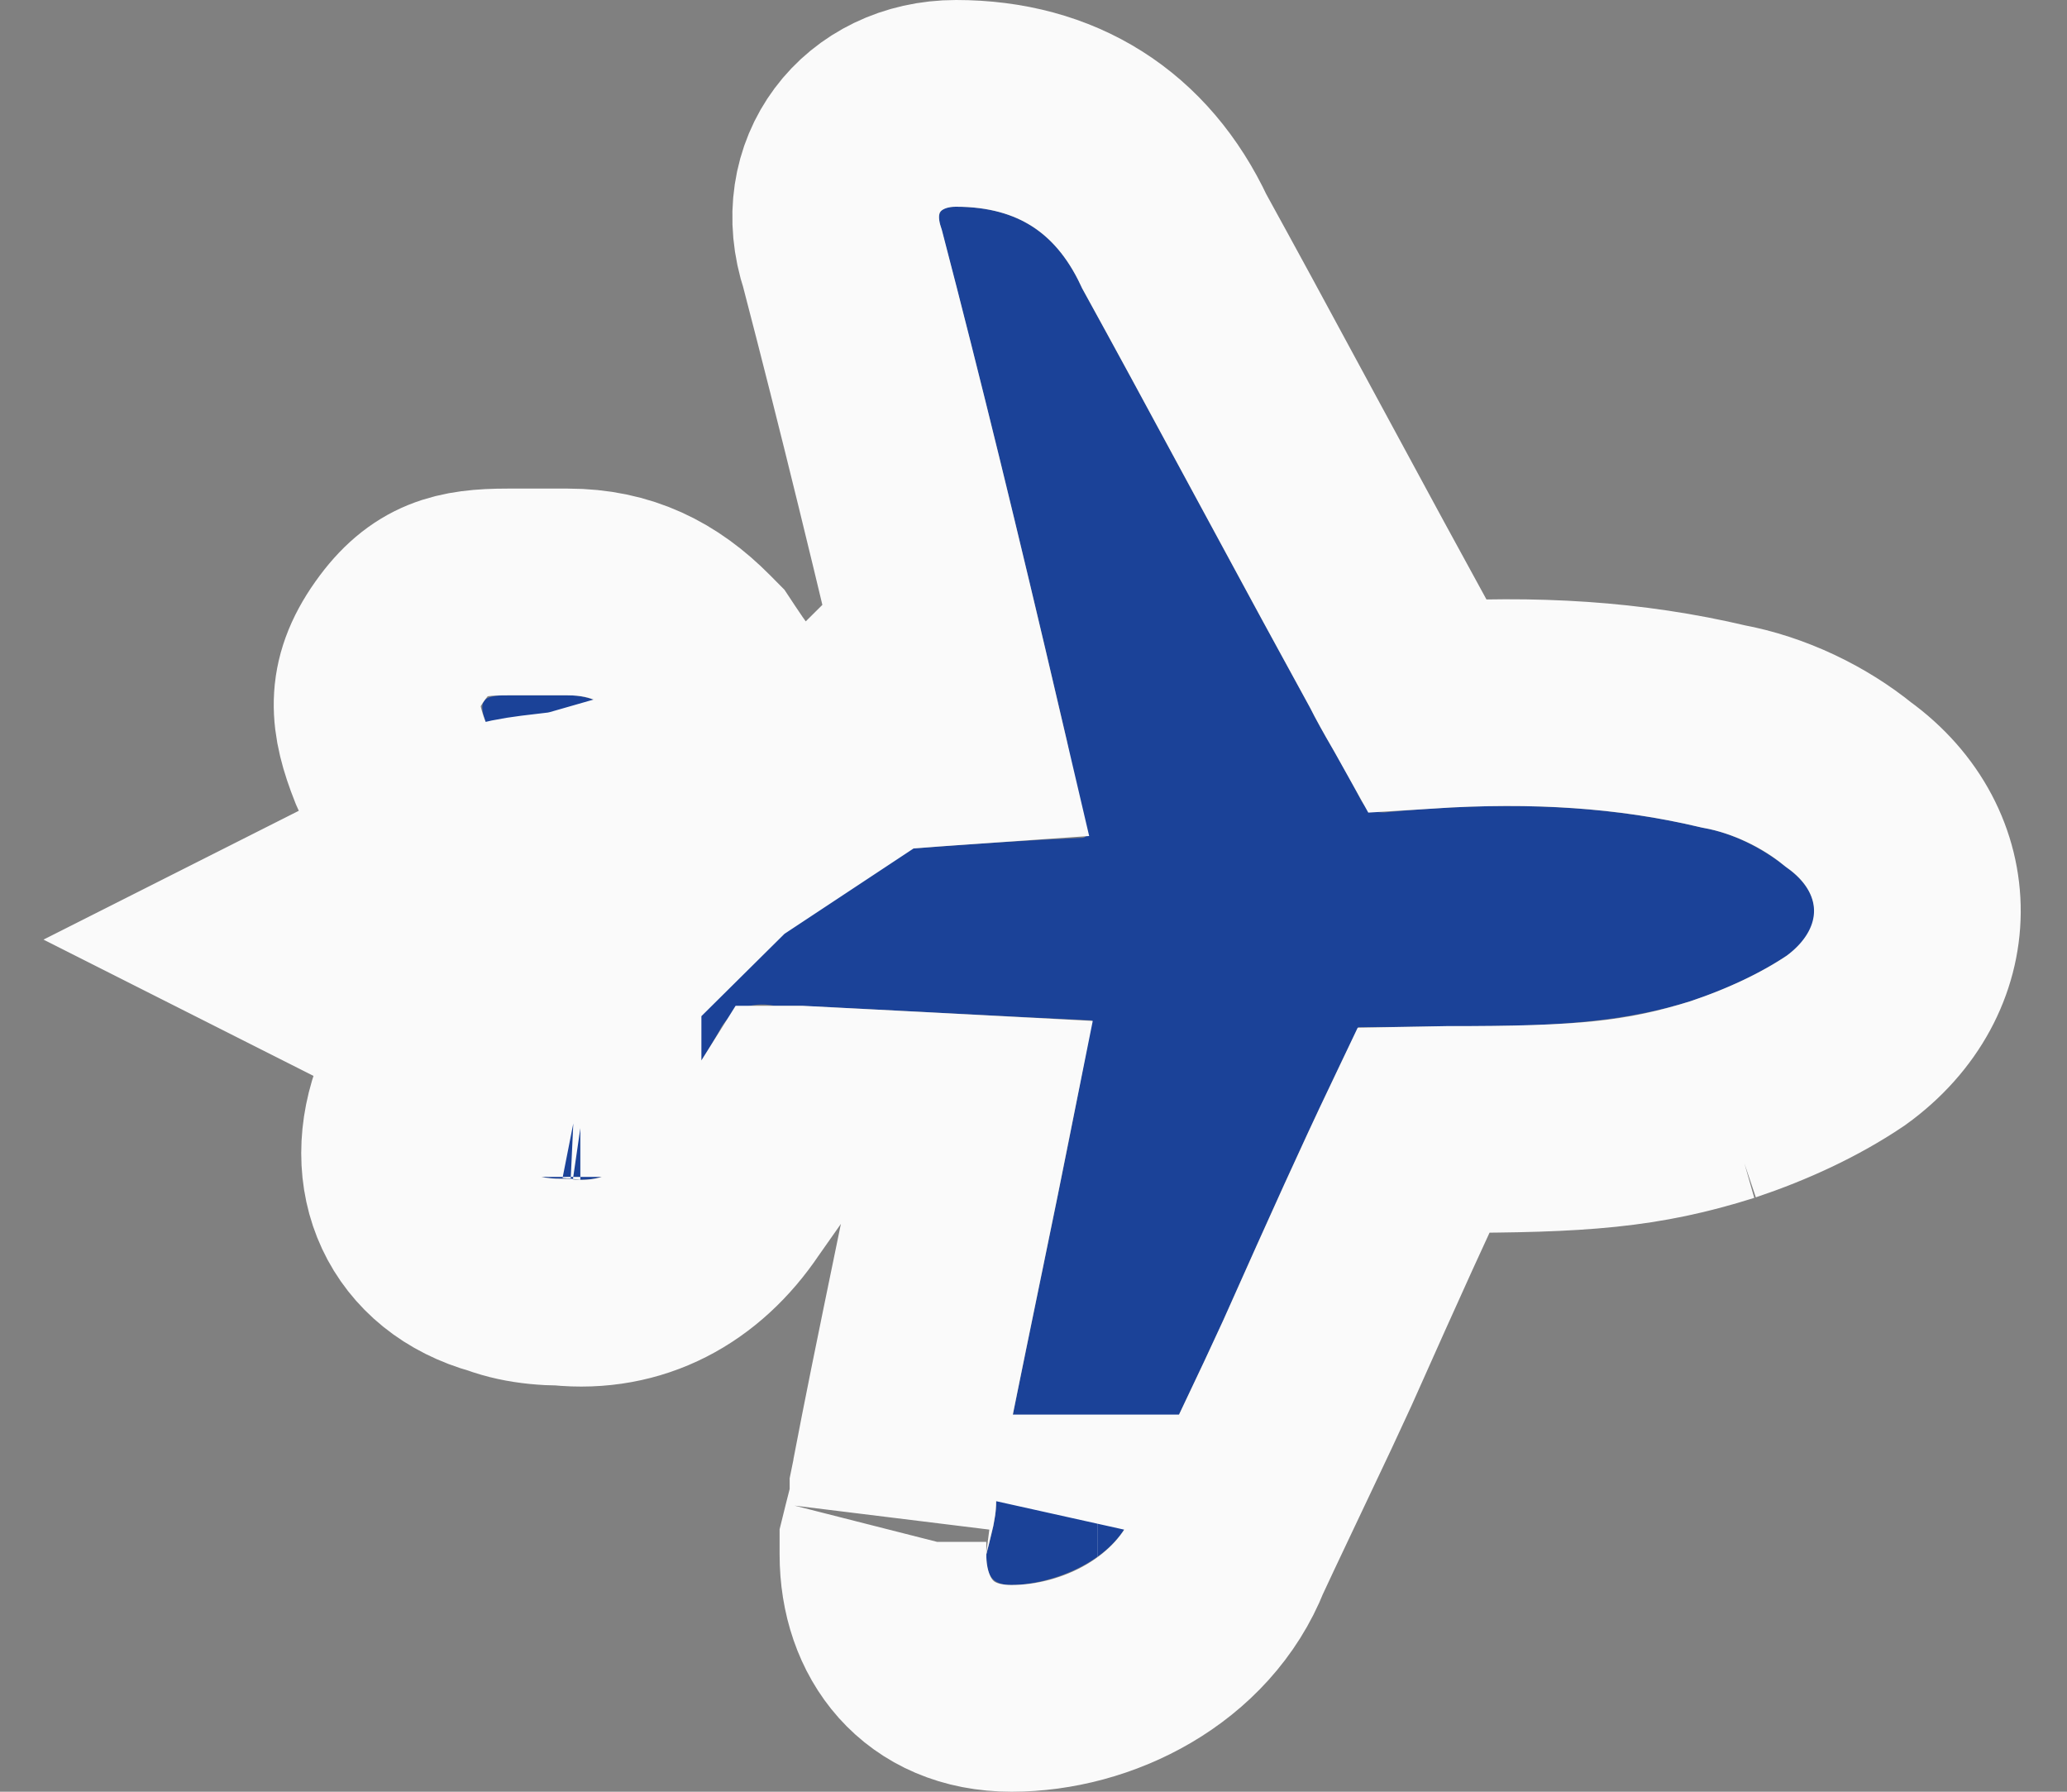 <?xml version="1.0" encoding="UTF-8"?>
<svg width="30px" height="26px" viewBox="0 0 30 26" version="1.1" xmlns="http://www.w3.org/2000/svg" xmlns:xlink="http://www.w3.org/1999/xlink">
    <rect x="0" y="0" width="30" height="26" fill="#808080" stroke="none"/>
    <!-- Generator: Sketch 45.2 (43514) - http://www.bohemiancoding.com/sketch -->
    <title>Icn_Ruta Copy 4</title>
    <desc>Created with Sketch.</desc>
    <defs>
        <path d="M88.715,11.905 C88.018,13.323 87.386,14.741 86.754,16.16 C86.315,17.12 85.876,18.006 85.437,18.966 C85.144,19.705 84.193,20 83.681,20 C83.388,20 83.315,19.852 83.315,19.557 C83.388,19.261 83.461,19.04 83.461,18.744 C83.9,16.457 84.412,14.169 84.85,11.807 C83.442,11.744 82.032,11.662 80.607,11.595 L80.242,11.595 C79.876,11.521 79.583,11.669 79.437,11.965 C79.144,12.482 78.778,12.999 78.412,13.516 C78.119,13.959 77.754,14.18 77.241,14.106 C77.095,14.106 76.876,14.106 76.729,14.032 C76.363,13.959 76.29,13.811 76.437,13.442 C76.802,12.703 77.168,12.038 77.534,11.3 C77.607,11.3 77.607,11.152 77.68,11.078 L76.949,11.078 C76.802,11.078 76.656,11.078 76.583,11.004 C76.437,10.931 76.437,10.709 76.29,10.635 C76.437,10.561 76.51,10.487 76.656,10.414 C76.949,10.34 77.315,10.34 77.607,10.266 C77.315,9.749 77.022,9.232 76.729,8.715 C76.51,8.346 76.29,7.976 76.071,7.533 C75.924,7.164 75.997,7.09 76.363,7.09 L77.241,7.09 C77.607,7.09 77.827,7.238 78.046,7.459 C78.485,8.124 78.998,8.715 79.437,9.38 C79.51,9.453 79.656,9.527 79.729,9.527 C81.412,9.38 83.022,9.232 84.705,9.158 C84.705,9.158 84.778,9.158 84.778,9.084 C84.705,8.641 84.559,8.198 84.486,7.755 C83.9,5.244 83.315,2.806 82.656,0.295 C82.583,0.074 82.656,0 82.876,0 C83.754,0 84.339,0.369 84.705,1.182 C85.803,3.176 86.9,5.244 87.998,7.238 C88.217,7.681 88.51,8.124 88.73,8.567 C88.803,8.715 88.876,8.789 89.095,8.789 C90.632,8.641 92.169,8.641 93.705,9.01 C94.144,9.084 94.583,9.306 94.949,9.601 C95.461,9.97 95.461,10.487 94.949,10.857 C94.51,11.152 93.998,11.374 93.559,11.521 C92.388,11.891 91.217,11.891 89.973,11.891 C89.553,11.901 89.134,11.905 88.715,11.905 Z" id="path-1"></path>
    </defs>
    <g id="Page-1" stroke="none" stroke-width="1" fill="none" fill-rule="evenodd">
        <g id="cambio-de-itinerario" transform="translate(-694, -765)">
            <g id="Ticket-reg" transform="translate(400, 659)">
                <g id="Info-air" transform="translate(167, 109)">
                    <g id="Avion" transform="translate(58, 0)">
                        <g id="Icn_Ruta-Copy-4">
                            <use fill="#1B4298" fill-rule="evenodd" xlink:href="#path-1"></use>
                            <path stroke="#FAFAFA" stroke-width="3" d="M77.393,9.743 C77.351,9.715 77.306,9.689 77.259,9.665 L77.477,9.775 L77.648,9.949 C77.563,9.862 77.477,9.795 77.393,9.743 Z M77.423,12.619 L77.455,12.622 C77.445,12.62 77.434,12.619 77.423,12.619 Z M84.932,19.027 C84.927,19.053 84.922,19.081 84.916,19.108 L84.934,19.027 L84.932,19.027 Z M77.369,9.578 C77.457,9.661 77.534,9.751 77.601,9.847 C77.681,9.96 77.718,10.028 77.781,10.154 C77.773,10.138 77.762,10.118 77.72,10.059 C77.638,9.943 77.53,9.834 77.393,9.743 C77.243,9.65 77.095,9.605 76.952,9.584 C76.909,9.578 76.914,9.578 76.949,9.578 L77.369,9.578 Z M75.611,9.298 L75.614,9.296 C75.613,9.297 75.612,9.297 75.611,9.298 Z M79.729,9.09 L80.502,8.324 C80.315,8.135 80.101,8.027 79.729,8.027 L79.729,9.09 Z M75.472,12.03 C75.489,11.998 75.506,11.964 75.524,11.929 C75.525,11.928 75.525,11.927 75.526,11.925 C75.565,11.85 75.608,11.768 75.655,11.677 C75.896,11.215 76.017,10.982 76.144,10.726 C76.159,10.696 76.174,10.665 76.19,10.634 L76.603,9.8 L77.534,9.8 C77.519,9.8 77.505,9.8 77.49,9.8 C77.173,9.81 76.896,9.916 76.674,10.081 L77.68,11.078 L77.68,12.578 L76.949,12.578 C76.764,12.578 76.675,12.575 76.524,12.554 C76.227,12.511 75.946,12.413 75.687,12.211 C75.629,12.166 75.573,12.116 75.517,12.06 L75.607,11.971 L75.607,11.971 L76.583,11.004 L75.907,12.344 C75.828,12.304 75.755,12.26 75.687,12.211 C75.609,12.156 75.537,12.095 75.472,12.03 C75.402,11.96 75.338,11.885 75.281,11.806 C75.278,11.802 75.275,11.797 75.272,11.792 C75.192,11.68 75.155,11.612 75.092,11.486 C75.1,11.501 75.111,11.521 75.153,11.58 C75.244,11.709 75.366,11.829 75.526,11.925 C75.552,11.941 75.579,11.956 75.607,11.971 C75.61,11.972 75.612,11.973 75.614,11.974 L72.961,10.635 L75.611,9.298 C75.605,9.301 75.607,9.299 75.636,9.28 C75.767,9.192 75.848,9.141 75.98,9.074 L76.128,9 L76.289,8.959 C76.5,8.906 76.648,8.885 76.964,8.849 C77.141,8.829 77.208,8.82 77.24,8.811 L77.607,10.266 L76.302,11.005 C76.232,10.882 76.185,10.798 76.145,10.728 C76.145,10.727 76.145,10.727 76.144,10.726 C76.06,10.577 76.012,10.493 75.863,10.229 C75.643,9.842 75.643,9.842 75.44,9.481 C75.424,9.455 75.409,9.43 75.395,9.407 C75.256,9.171 75.184,9.049 75.095,8.891 C74.961,8.655 74.842,8.431 74.727,8.199 L74.676,8.086 C74.419,7.436 74.351,6.941 74.801,6.307 C75.236,5.691 75.681,5.59 76.363,5.59 L77.241,5.59 C78.016,5.59 78.596,5.883 79.112,6.404 L79.216,6.509 L79.298,6.633 C79.457,6.874 79.6,7.068 79.937,7.514 C80.076,7.697 80.187,7.845 80.282,7.973 C80.443,8.192 80.558,8.356 80.688,8.553 L79.437,9.38 L79.729,9.09 L79.729,9.527 L79.598,8.033 C79.878,8.008 80.098,7.989 80.282,7.973 C80.51,7.953 80.684,7.938 80.851,7.923 C81.322,7.883 81.719,7.849 82.1,7.82 C82.391,7.797 82.672,7.776 82.946,7.757 C82.3,4.995 81.771,2.834 81.232,0.766 C80.829,-0.453 81.659,-1.5 82.876,-1.5 C84.325,-1.5 85.432,-0.803 86.045,0.506 C86.493,1.32 86.862,1.999 87.671,3.497 C88.492,5.016 88.857,5.688 89.342,6.572 C89.378,6.645 89.421,6.725 89.472,6.818 C89.521,6.907 89.563,6.981 89.662,7.152 C89.679,7.181 89.695,7.208 89.71,7.235 C91.273,7.136 92.657,7.221 94.01,7.541 C94.683,7.665 95.334,7.984 95.826,8.384 C97.169,9.352 97.169,11.106 95.787,12.101 C95.267,12.451 94.661,12.733 94.006,12.953 L94.01,12.952 C92.836,13.322 91.954,13.391 90.009,13.39 C89.893,13.393 89.776,13.395 89.66,13.397 C89.252,14.254 88.833,15.179 88.118,16.783 C87.931,17.192 87.782,17.508 87.45,18.207 C87.34,18.437 87.292,18.539 87.232,18.667 C87.063,19.022 86.929,19.309 86.831,19.519 C86.318,20.814 84.921,21.5 83.681,21.5 C82.465,21.5 81.815,20.625 81.815,19.557 L81.815,19.374 L81.859,19.196 C81.853,19.219 81.937,18.893 81.948,18.839 C81.958,18.791 81.961,18.767 81.961,18.744 L81.961,18.602 L82.006,18.381 L81.988,18.462 C82.168,17.525 82.258,17.079 82.687,14.998 C82.832,14.296 82.948,13.726 83.049,13.221 C82.86,13.211 82.649,13.2 82.41,13.188 C81.508,13.141 81.062,13.118 80.607,13.095 L80.509,13.095 C80.413,13.249 80.31,13.409 80.197,13.577 C80.045,13.802 79.922,13.979 79.649,14.365 C79.063,15.238 78.192,15.713 77.148,15.606 C77.033,15.605 76.947,15.601 76.835,15.59 C76.636,15.57 76.448,15.532 76.259,15.462 C75.074,15.136 74.583,14.048 75.042,12.889 L75.092,12.776 C75.211,12.536 75.311,12.339 75.472,12.03 Z"></path>
                        </g>
                    </g>
                </g>
            </g>
        </g>
    </g>
</svg>